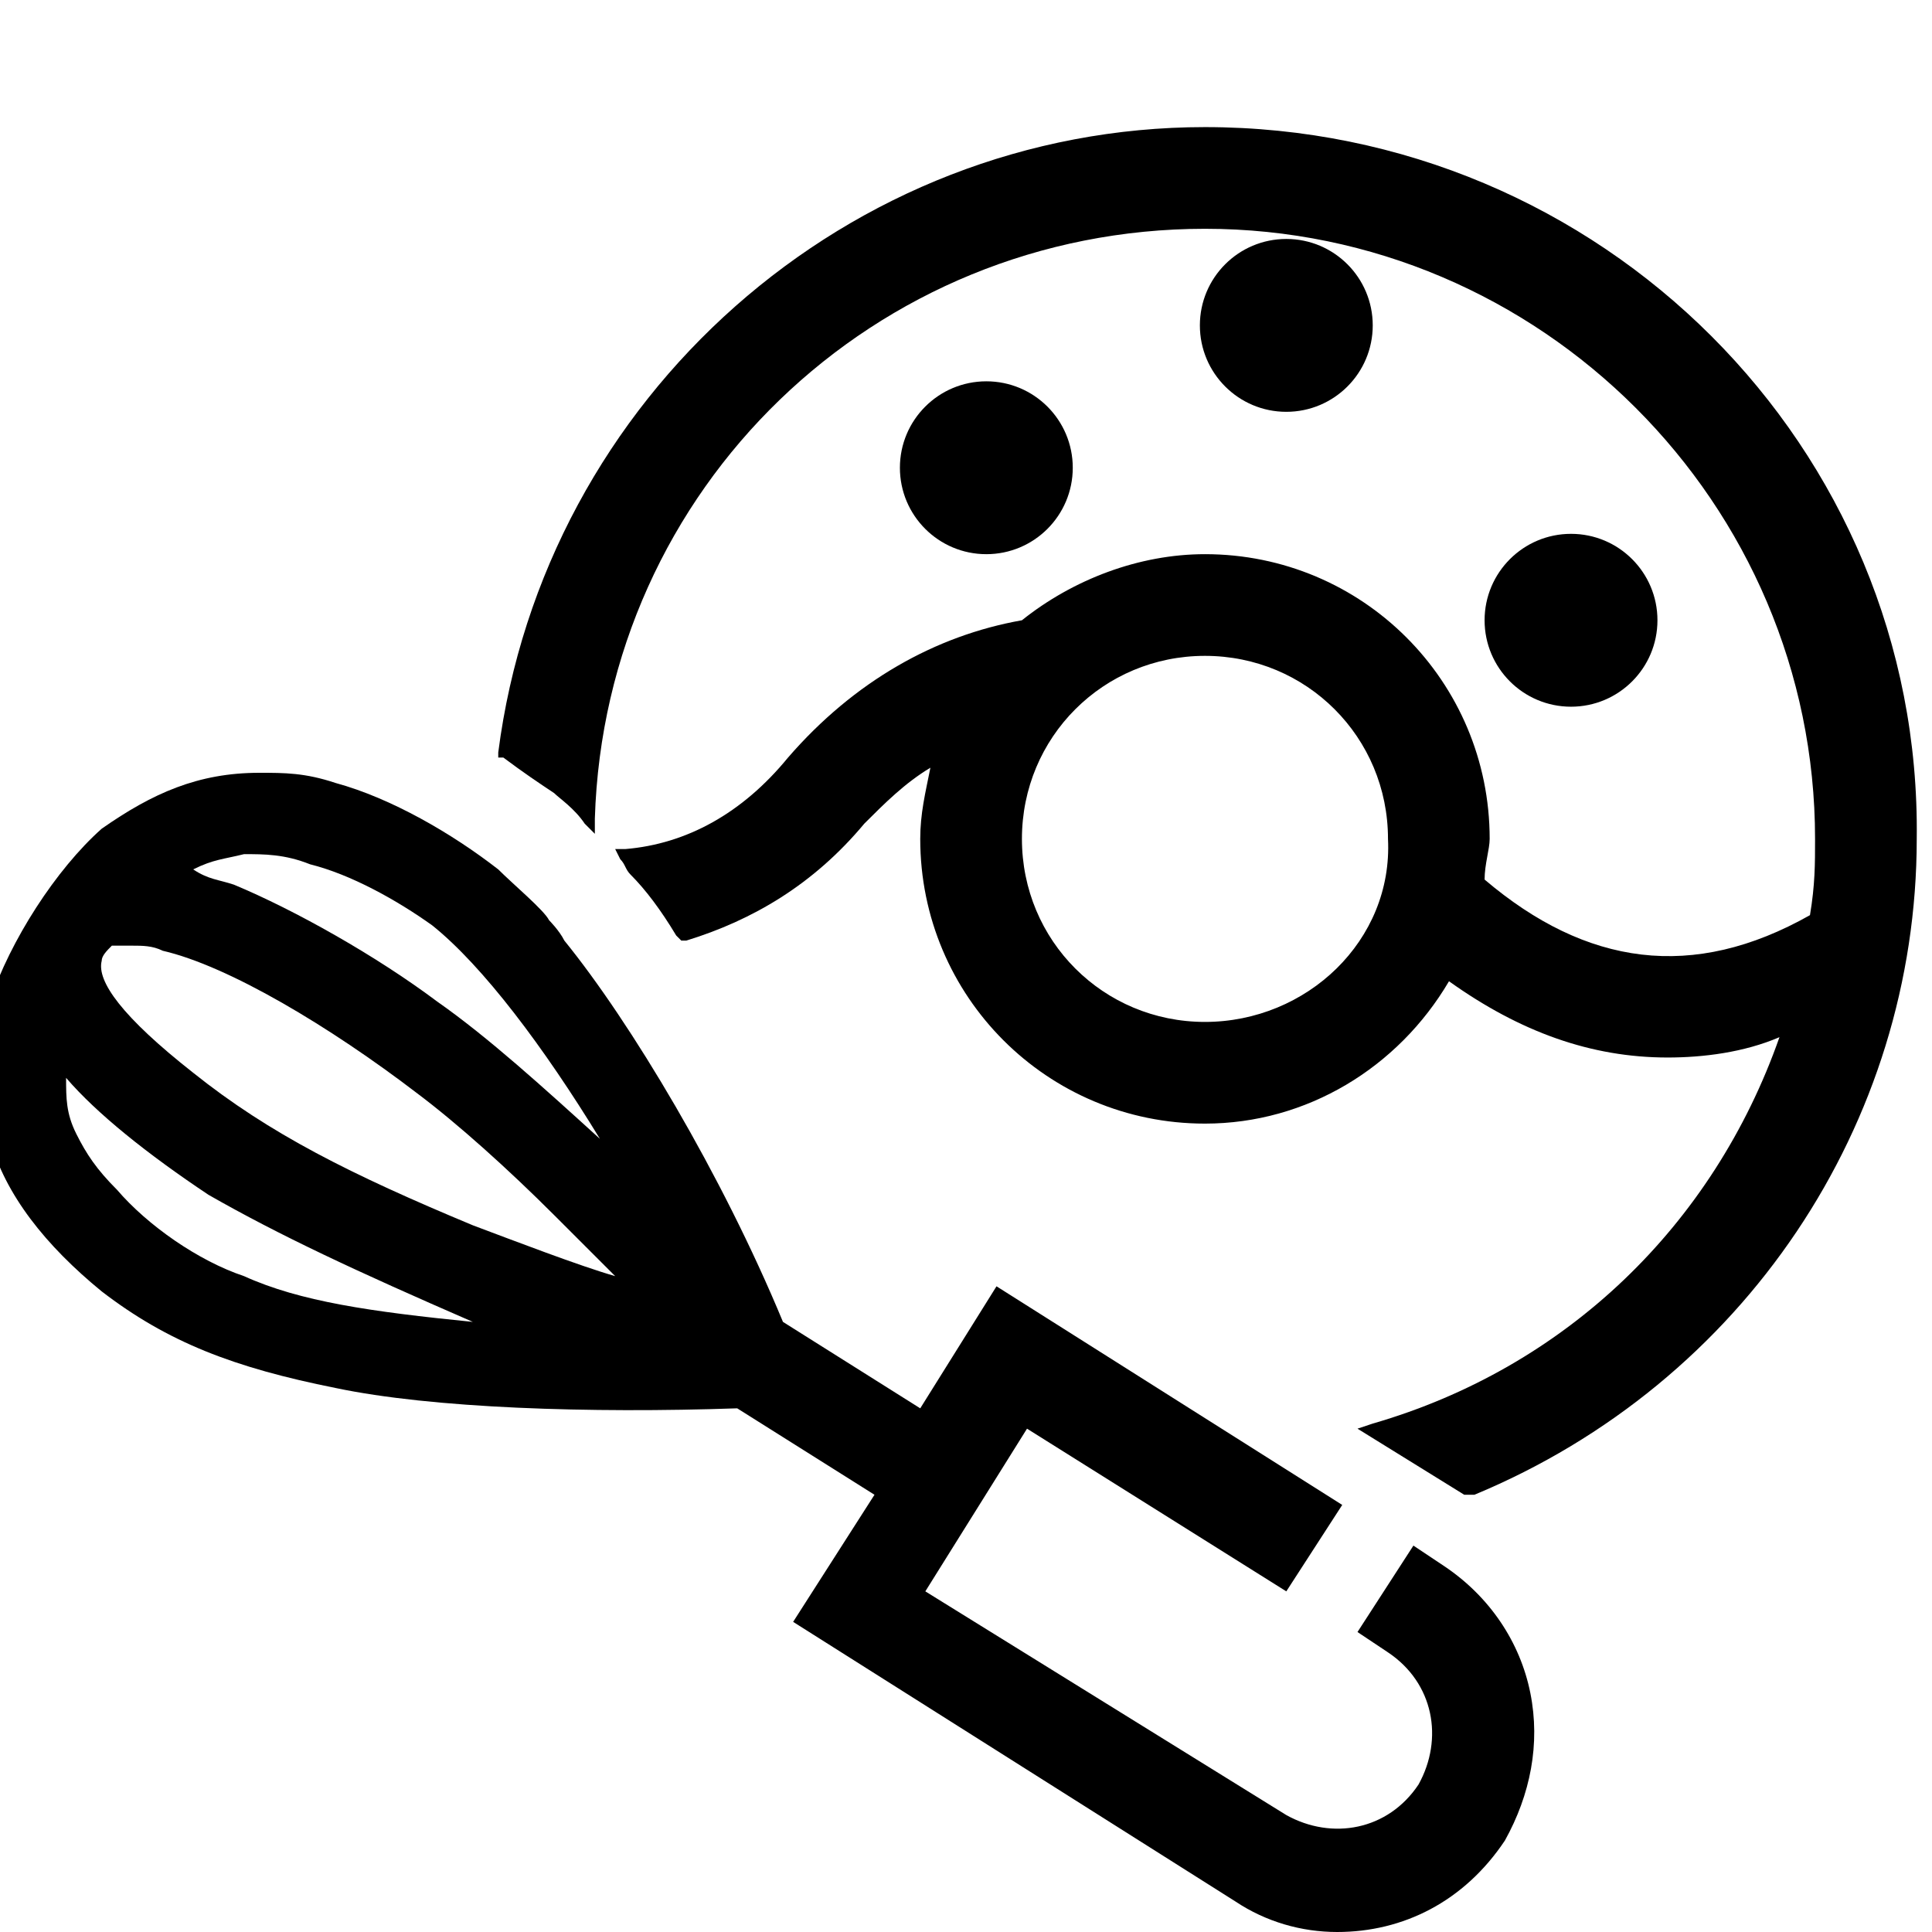 <?xml version="1.0" encoding="utf-8"?>
<!-- Generator: Adobe Illustrator 21.1.0, SVG Export Plug-In . SVG Version: 6.00 Build 0)  -->
<svg version="1.1" id="Layer_1" xmlns="http://www.w3.org/2000/svg" xmlns:xlink="http://www.w3.org/1999/xlink" x="0px" y="0px"
	 viewBox="0 0 38 38" style="enable-background:new 0 0 38 38;" xml:space="preserve">
<g>
	<circle cx="19.4" cy="9.2" r="1.7"/>
	<circle cx="25.3" cy="6.4" r="1.7"/>
	<circle cx="30.9" cy="12.2" r="1.7"/>
	<path d="M23.7,2.5c-7,0-13,5.3-13.9,12.3l0,0.1l0.1,0c0.4,0.3,0.7,0.5,1,0.7c0.1,0.1,0.4,0.3,0.6,0.6l0.2,0.2l0-0.3
		c0.2-6.5,5.5-11.6,12-11.6c6.6,0,12,5.4,12,12c0,0.5,0,0.9-0.1,1.5c-2.3,1.3-4.4,1-6.4-0.7c0-0.3,0.1-0.6,0.1-0.8
		c0-3.1-2.5-5.6-5.6-5.6c-1.3,0-2.6,0.5-3.6,1.3c-1.7,0.3-3.3,1.2-4.6,2.7c-0.9,1.1-2,1.7-3.2,1.8l-0.2,0l0.1,0.2
		c0.1,0.1,0.1,0.2,0.2,0.3c0.3,0.3,0.6,0.7,0.9,1.2l0.1,0.1l0.1,0c1.3-0.4,2.5-1.1,3.5-2.3c0.4-0.4,0.8-0.8,1.3-1.1
		c-0.1,0.5-0.2,0.9-0.2,1.4c0,3.1,2.5,5.6,5.6,5.6c2,0,3.8-1.1,4.8-2.8c1.4,1,2.8,1.5,4.3,1.5c0.7,0,1.5-0.1,2.2-0.4
		c-1.3,3.7-4.2,6.5-8,7.6l-0.3,0.1l2.1,1.3l0.1,0l0.1,0c5.3-2.2,8.7-7.3,8.7-12.9C37.8,8.8,31.5,2.5,23.7,2.5z M23.7,20.1
		c-2,0-3.6-1.6-3.6-3.6c0-2,1.6-3.6,3.6-3.6c2,0,3.6,1.6,3.6,3.6C27.4,18.5,25.7,20.1,23.7,20.1z"/>
	<path d="M28.4,30.8l-0.6-0.4l-1.1,1.7l0.6,0.4c0.9,0.6,1.1,1.7,0.6,2.6c-0.6,0.9-1.7,1.1-2.6,0.6l-7.1-4.4l2-3.2l5.1,3.2l1.1-1.7
		l-6.8-4.3l-1.5,2.4L15.4,26c-1.2-2.9-3-5.9-4.3-7.5c-0.1-0.2-0.3-0.4-0.3-0.4c-0.1-0.2-0.7-0.7-1-1c-0.9-0.7-2.1-1.4-3.2-1.7
		c-0.6-0.2-1-0.2-1.5-0.2c0,0,0,0,0,0c-1.2,0-2.1,0.4-3.1,1.1c-0.9,0.8-1.8,2.2-2.2,3.4c-0.3,0.9-0.3,1.9,0,2.7
		c0.3,1.1,1.1,2.1,2.2,3c1.3,1,2.6,1.5,4.6,1.9c1.9,0.4,5,0.5,7.9,0.4l2.7,1.7l-1.6,2.5l8.7,5.5c0.6,0.4,1.3,0.6,2,0.6
		c1.3,0,2.5-0.6,3.3-1.8c0.5-0.9,0.7-1.9,0.5-2.9S29.3,31.4,28.4,30.8z M3.8,17.1c0.4-0.2,0.6-0.2,1-0.3c0.4,0,0.8,0,1.3,0.2
		c0.8,0.2,1.7,0.7,2.4,1.2c1,0.8,2.2,2.4,3.3,4.2c-1.1-1-2.2-2-3.2-2.7c-1.2-0.9-2.8-1.8-4-2.3C4.3,17.3,4.1,17.3,3.8,17.1L3.8,17.1
		z M9.3,26c-2-0.2-3.4-0.4-4.5-0.9c-0.9-0.3-1.9-1-2.5-1.7c-0.4-0.4-0.6-0.7-0.8-1.1c-0.2-0.4-0.2-0.7-0.2-1.1l0,0l0,0
		c0.6,0.7,1.6,1.5,2.8,2.3C5.5,24.3,7,25,9.3,26l0.2,0C9.5,26,9.4,26,9.3,26z M9.3,24.1c-2.4-1-4-1.8-5.5-3
		c-1.4-1.1-1.9-1.8-1.8-2.2c0-0.1,0.1-0.2,0.2-0.3c0.1,0,0.1,0,0.2,0c0,0,0.1,0,0.2,0c0.2,0,0.4,0,0.6,0.1c1.3,0.3,3.3,1.5,5,2.8
		c0.8,0.6,1.8,1.5,2.7,2.4c0.3,0.3,0.9,0.9,1.2,1.2C11.4,24.9,10.1,24.4,9.3,24.1z"/>
</g>
</svg>
